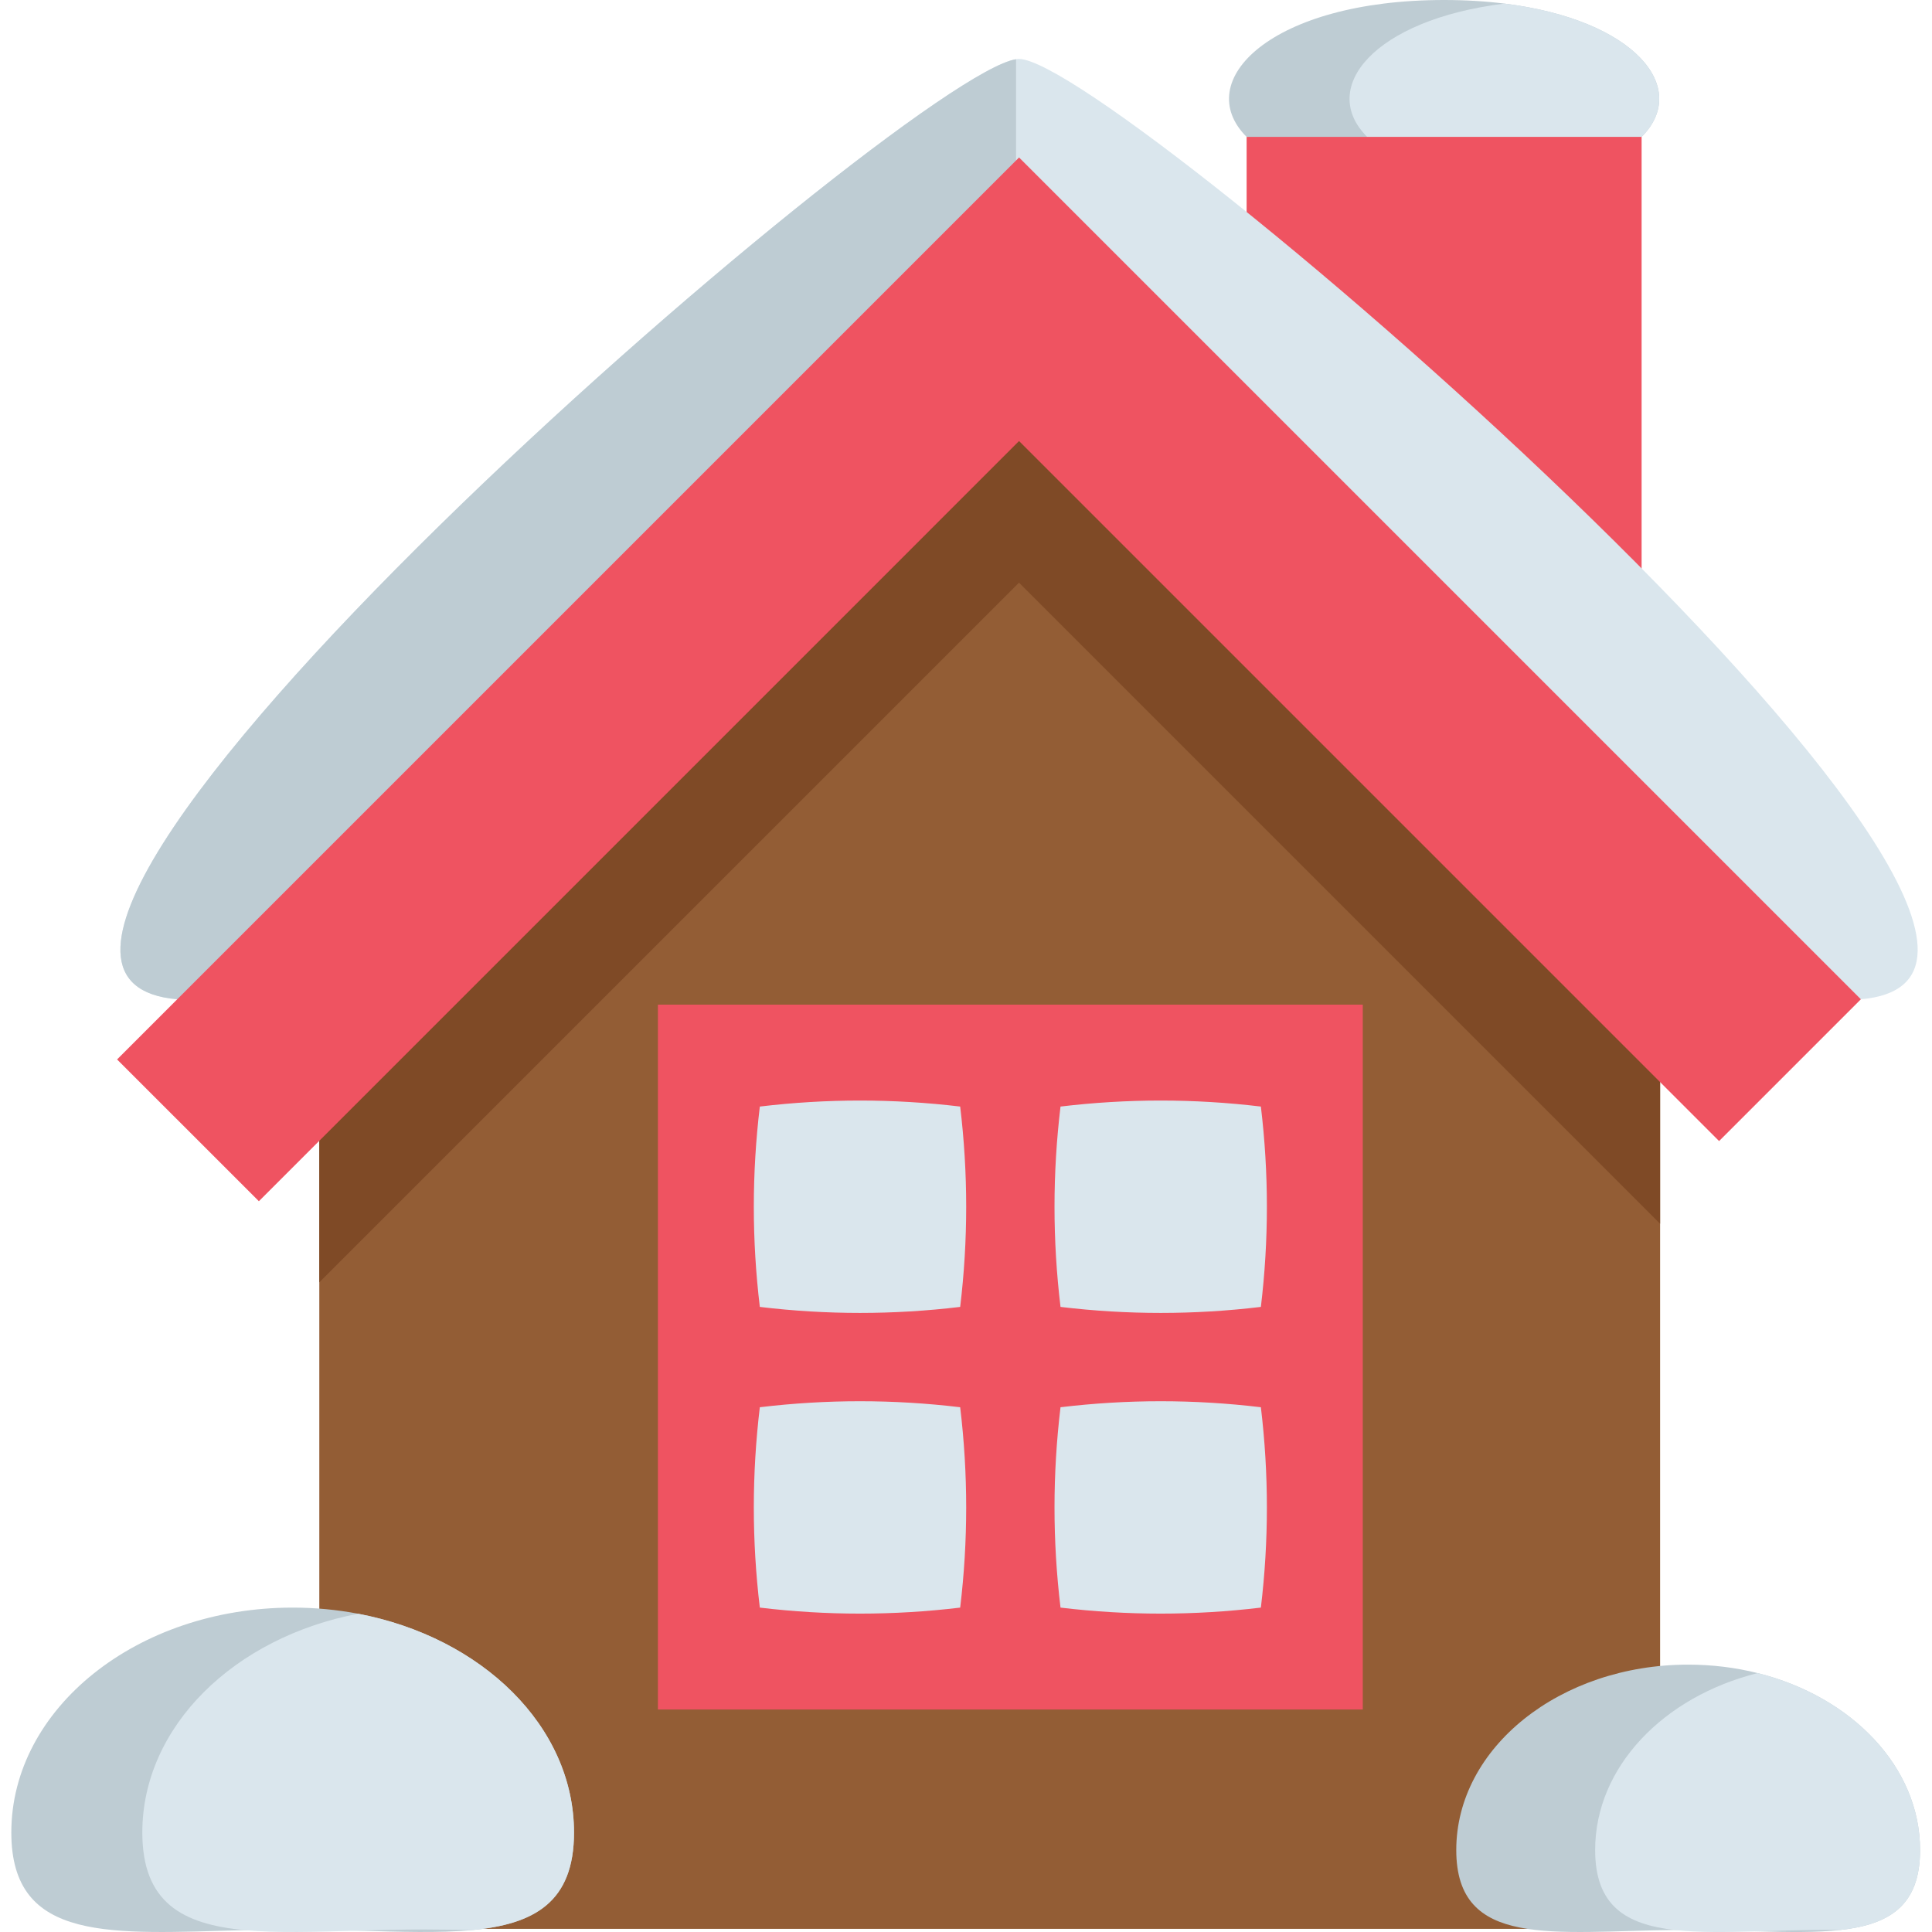 <svg height="512pt" viewBox="-3 0 512 512" width="512pt" xmlns="http://www.w3.org/2000/svg"><path d="m432.039 36.281-48.914 18.965-55.758-18.965c-14.832-14.844 6.508-36.281 52.34-36.281 5.711 0 11.043.332 15.969.949 34.613 4.289 49.355 22.344 36.363 35.332zm0 0" fill="#beccd3"/><path d="m432.039 36.281h-72.727c-12.988-12.988 1.742-31.043 36.363-35.332 34.613 4.289 49.355 22.344 36.363 35.332zm0 0" fill="#dae6ed"/><path d="m327.367 109.816v-73.543h104.676v178.211" fill="#ef5361"/><path d="m490.145 264.816h-446.176c-81.438-6.98 192.535-244.598 222.297-249.117.289-.055.551-.074.789-.074 25.25 0 305.316 242.148 223.09 249.191zm0 0" fill="#dae6ed"/><path d="m266.266 15.699v249.117h-222.297c-81.438-6.98 192.535-244.598 222.297-249.117zm0 0" fill="#beccd3"/><path d="m436.945 247.473v263.691h-355.324v-216.621l-.395-28.684 11.832-12.594 118.164-125.789 48.062-51.168 5.457 5.262 126.363 121.738zm0 0" fill="#935d35"/><path d="m436.945 249.148v75.156l-169.891-169.891-185.434 185.43v-45.301l-.395-28.684 11.832-12.594 171.684-171.695 2.312-2.312zm0 0" fill="#7f4a26"/><path d="m65.605 318.336-37.578-37.574 239.031-239.031 223.09 223.09-37.574 37.574-185.516-185.516zm0 0" fill="#ef5361"/><path d="m171.355 266.242h186.797v186.797h-186.797zm0 0" fill="#ef5361"/><g fill="#dae6ed"><path d="m251.457 346.344c2.125-17.695 2.125-35.395 0-53.094-17.699-2.125-35.395-2.125-53.094 0-2.125 17.695-2.125 35.395 0 53.094 17.699 2.125 35.395 2.125 53.094 0zm0 0"/><path d="m251.457 426.031c2.125-17.699 2.125-35.398 0-53.098-17.699-2.125-35.395-2.125-53.094 0-2.125 17.699-2.125 35.398 0 53.098 17.699 2.125 35.395 2.125 53.094 0zm0 0"/><path d="m331.145 346.344c2.125-17.695 2.125-35.395 0-53.094-17.699-2.125-35.398-2.125-53.098 0-2.121 17.695-2.121 35.395 0 53.094 17.699 2.125 35.398 2.125 53.098 0zm0 0"/><path d="m331.145 426.031c2.125-17.699 2.125-35.398 0-53.098-17.699-2.125-35.398-2.125-53.098 0-2.121 17.699-2.121 35.398 0 53.098 17.699 2.125 35.398 2.125 53.098 0zm0 0"/></g><path d="m149.121 485.633c0 18.531-10.582 24.344-27.188 25.875-8.594.801-18.812.457-30.008.137-5.574-.156-11.387-.312-17.363-.312-4.312 0-8.543.082-12.656.176-35.156.895-61.906 3.594-61.906-25.875 0-32.914 33.375-59.602 74.562-59.602 5.977 0 11.789.562 17.352 1.625 32.812 6.25 57.207 29.844 57.207 57.977zm0 0" fill="#beccd3"/><path d="m149.121 485.633c0 18.531-10.582 24.344-27.188 25.875-4.113-.094-8.344-.176-12.656-.176-5.977 0-11.789.156-17.352.312-11.207.32-21.426.664-30.02-.137-16.605-1.531-27.188-7.344-27.188-25.875 0-28.133 24.395-51.727 57.195-57.977 32.812 6.25 57.207 29.844 57.207 57.977zm0 0" fill="#dae6ed"/><path d="m505.84 490.27c0 14.801-8.188 19.75-21.133 21.195-6.305.711-13.738.586-21.918.355-5.812-.168-12-.375-18.406-.375-1.176 0-2.352.012-3.52.02-32.312.355-57.938 4.992-57.938-21.195 0-27.137 27.512-49.125 61.457-49.125 6.418 0 12.594.781 18.406 2.238 24.949 6.25 43.051 24.875 43.051 46.887zm0 0" fill="#beccd3"/><path d="m505.84 490.27c0 14.801-8.188 19.75-21.133 21.195-1.168-.008-2.344-.02-3.523-.02-6.402 0-12.582.207-18.395.375-8.176.23-15.613.355-21.926-.355-12.949-1.445-21.133-6.395-21.133-21.195 0-22.012 18.102-40.637 43.059-46.887 24.949 6.25 43.051 24.875 43.051 46.887zm0 0" fill="#dae6ed"/></svg>